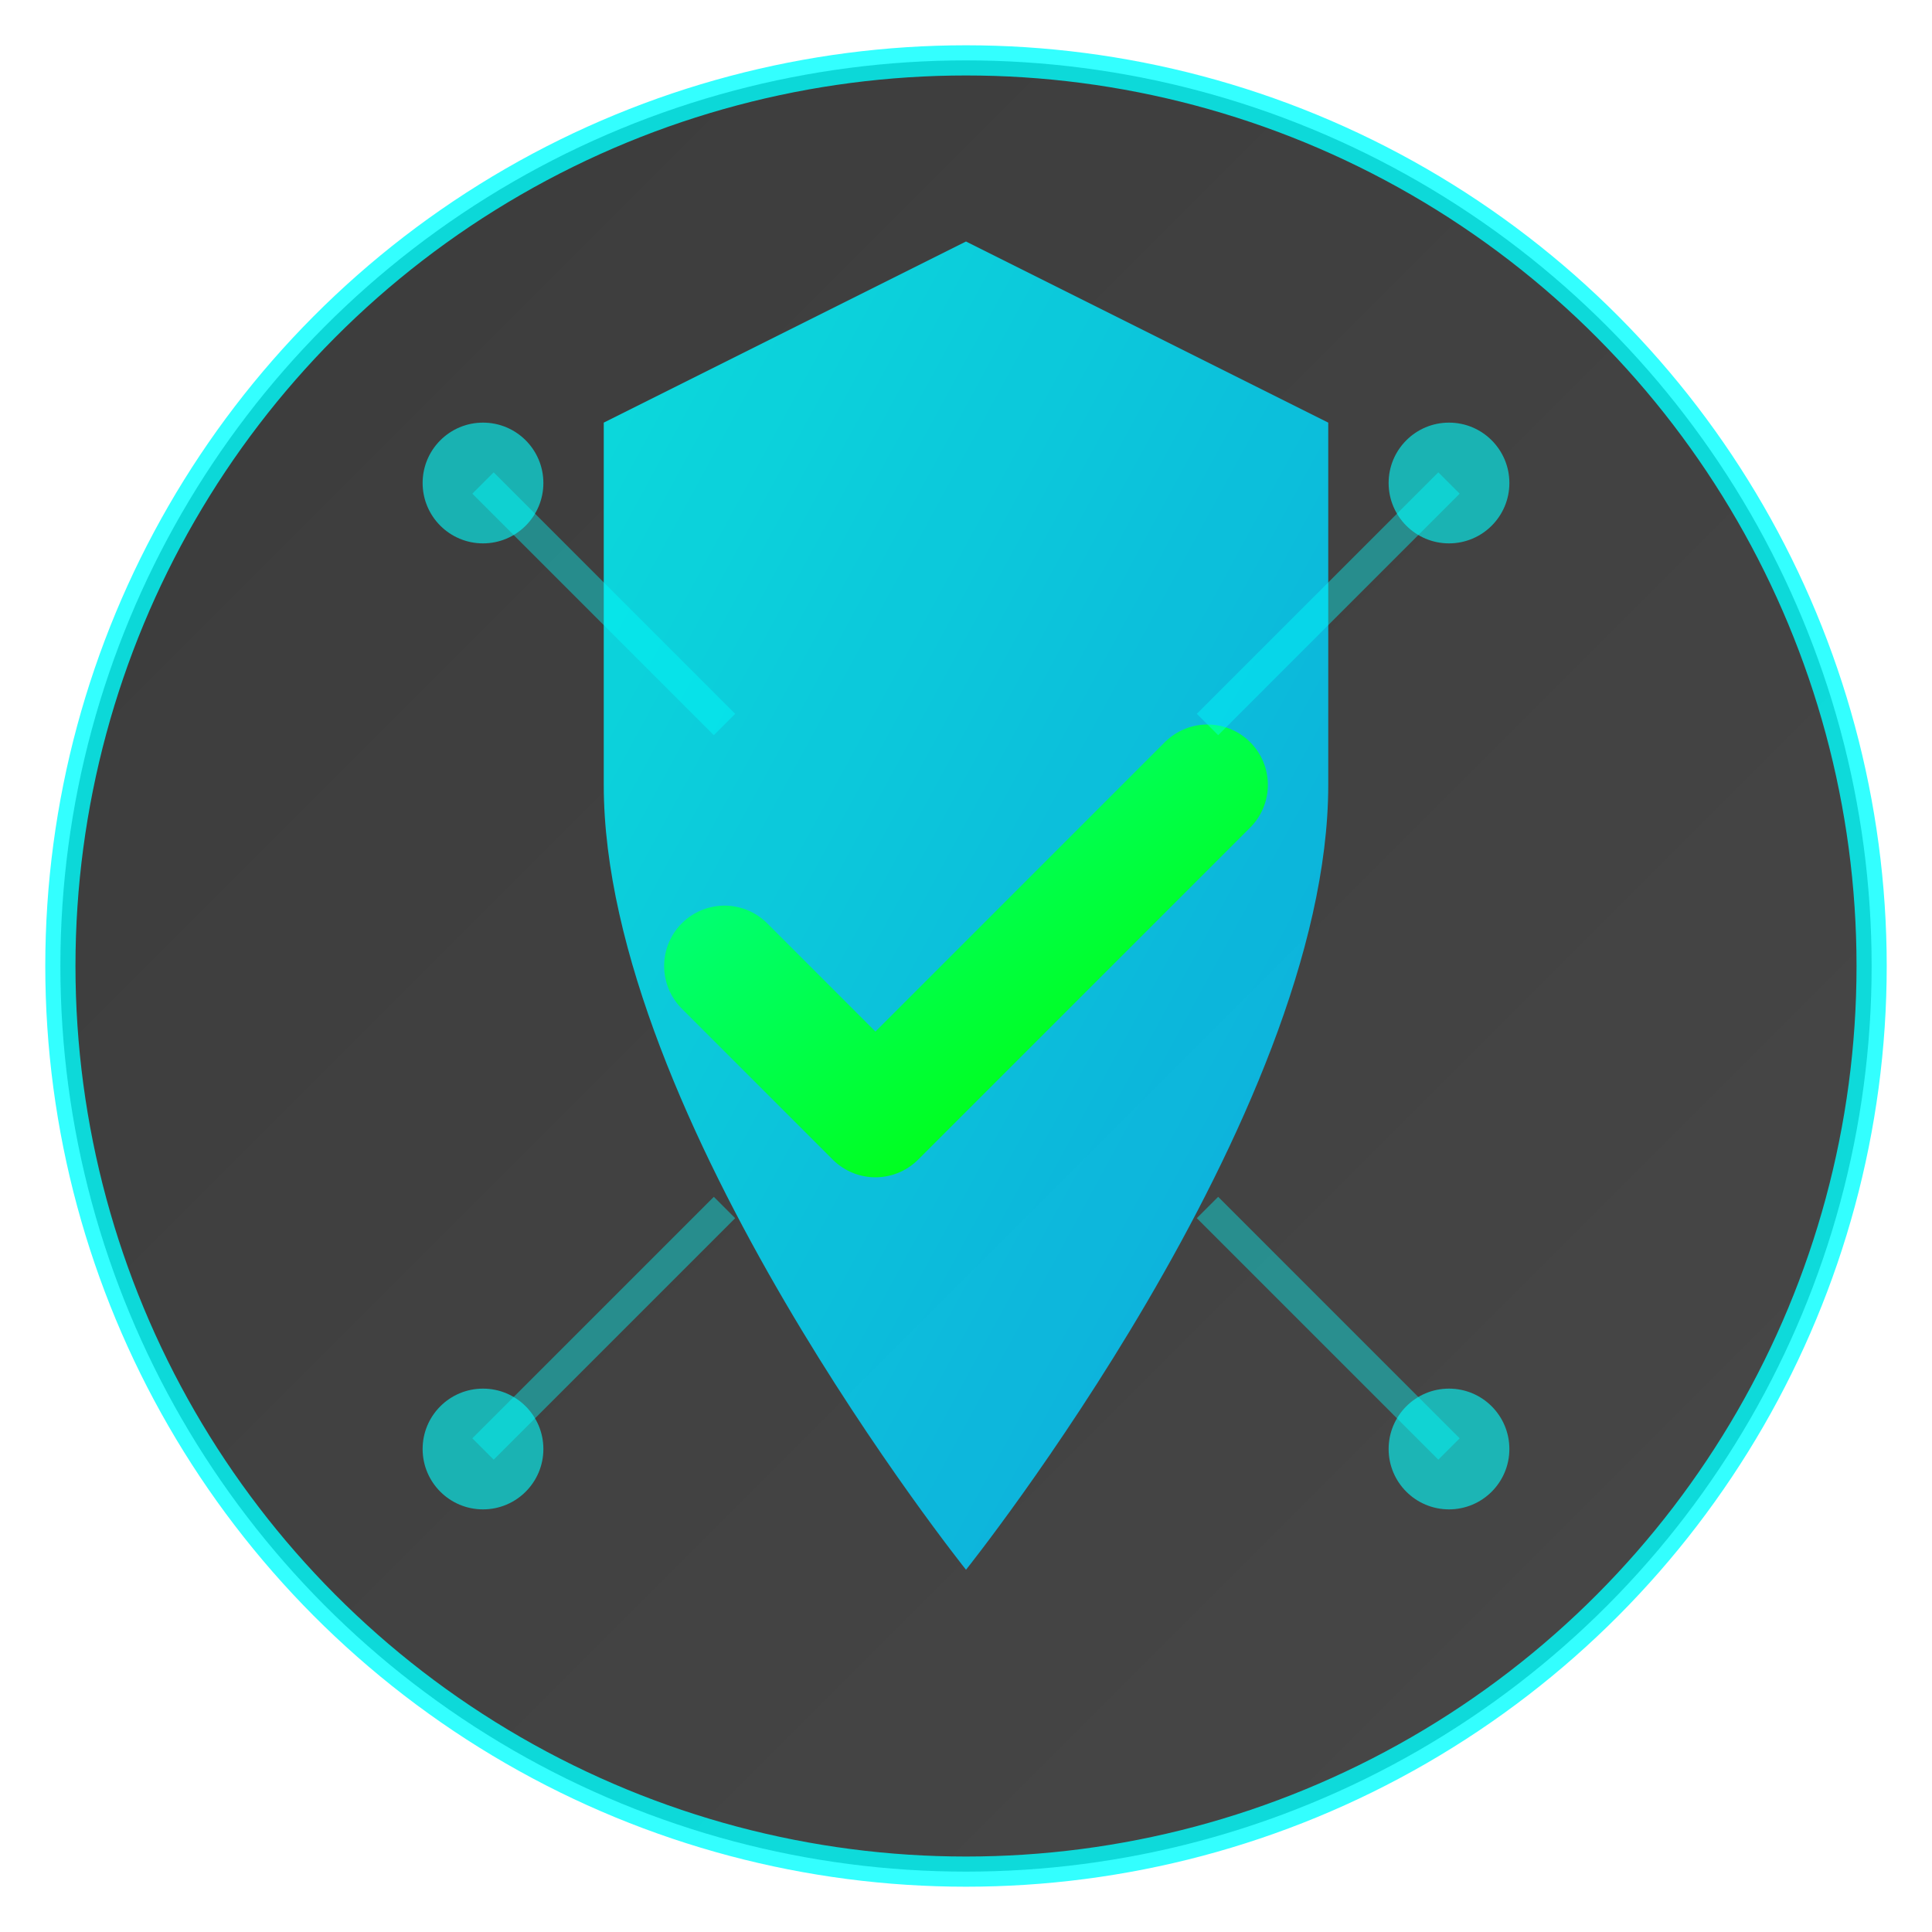 <svg width="32" height="32" viewBox="0 0 32 32" fill="none" xmlns="http://www.w3.org/2000/svg">
  <!-- Background circle with gradient -->
  <defs>
    <linearGradient id="bgGradient" x1="0%" y1="0%" x2="100%" y2="100%">
      <stop offset="0%" style="stop-color:#0A0A0A;stop-opacity:1" />
      <stop offset="100%" style="stop-color:#1A1A1A;stop-opacity:1" />
    </linearGradient>
    <linearGradient id="shieldGradient" x1="0%" y1="0%" x2="100%" y2="100%">
      <stop offset="0%" style="stop-color:#00FFFF;stop-opacity:1" />
      <stop offset="100%" style="stop-color:#00BFFF;stop-opacity:1" />
    </linearGradient>
    <linearGradient id="checkGradient" x1="0%" y1="0%" x2="100%" y2="100%">
      <stop offset="0%" style="stop-color:#00FF88;stop-opacity:1" />
      <stop offset="100%" style="stop-color:#00FF00;stop-opacity:1" />
    </linearGradient>
    <filter id="glow">
      <feGaussianBlur stdDeviation="2" result="coloredBlur"/>
      <feMerge> 
        <feMergeNode in="coloredBlur"/>
        <feMergeNode in="SourceGraphic"/>
      </feMerge>
    </filter>
  </defs>
  
  <!-- Background circle -->
  <circle cx="16" cy="16" r="15" fill="url(#bgGradient)" stroke="#00FFFF" stroke-width="0.5" opacity="0.8"/>
  
  <!-- Shield shape (security symbol) -->
  <path d="M16 4L22 7V13C22 18.5 16 26 16 26S10 18.5 10 13V7L16 4Z" 
        fill="url(#shieldGradient)" 
        filter="url(#glow)"
        opacity="0.9"/>
  
  <!-- Check mark (audit/verification symbol) -->
  <path d="M12 16L14.5 18.5L20 13" 
        stroke="url(#checkGradient)" 
        stroke-width="2" 
        stroke-linecap="round" 
        stroke-linejoin="round"
        filter="url(#glow)"/>
  
  <!-- Circuit pattern (tech/AI symbol) -->
  <circle cx="8" cy="8" r="1" fill="#00FFFF" opacity="0.6"/>
  <circle cx="24" cy="8" r="1" fill="#00FFFF" opacity="0.6"/>
  <circle cx="8" cy="24" r="1" fill="#00FFFF" opacity="0.6"/>
  <circle cx="24" cy="24" r="1" fill="#00FFFF" opacity="0.6"/>
  
  <!-- Connecting lines -->
  <line x1="8" y1="8" x2="12" y2="12" stroke="#00FFFF" stroke-width="0.5" opacity="0.4"/>
  <line x1="24" y1="8" x2="20" y2="12" stroke="#00FFFF" stroke-width="0.5" opacity="0.4"/>
  <line x1="8" y1="24" x2="12" y2="20" stroke="#00FFFF" stroke-width="0.5" opacity="0.4"/>
  <line x1="24" y1="24" x2="20" y2="20" stroke="#00FFFF" stroke-width="0.5" opacity="0.4"/>
</svg>
